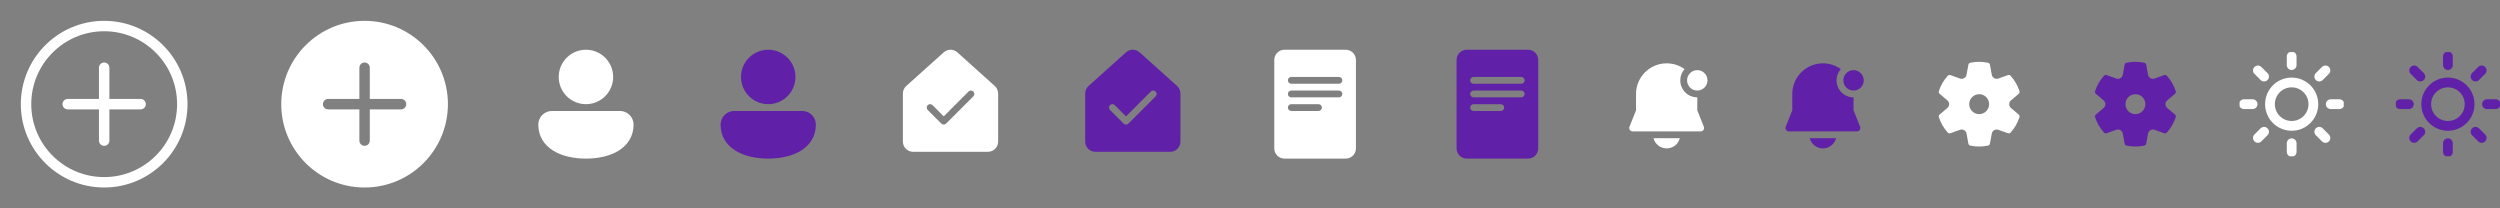 <svg width="384" height="32" viewBox="0 0 384 32" fill="none" xmlns="http://www.w3.org/2000/svg">
<rect x="0" y="0" width="384" height="32" fill="#808080" stroke="none"/>
<g clip-path="url(#clip0_397_10852)">
<path d="M9.6 16C9.6 15.558 9.958 15.2 10.4 15.2H15.2V10.4C15.2 9.958 15.558 9.6 16 9.6C16.442 9.6 16.8 9.958 16.8 10.4V15.2H21.6C22.042 15.2 22.4 15.558 22.4 16C22.4 16.442 22.042 16.8 21.6 16.8H16.8V21.6C16.8 22.042 16.442 22.4 16 22.4C15.558 22.4 15.2 22.042 15.2 21.6V16.8H10.4C9.958 16.8 9.6 16.442 9.6 16ZM16 28.8C23.069 28.8 28.8 23.069 28.8 16C28.8 8.931 23.069 3.2 16 3.2C8.931 3.2 3.2 8.931 3.2 16C3.2 23.069 8.931 28.8 16 28.8ZM16 27.2C9.814 27.2 4.8 22.186 4.8 16C4.8 9.814 9.814 4.8 16 4.8C22.186 4.8 27.2 9.814 27.2 16C27.2 22.186 22.186 27.2 16 27.2Z" fill="white"/>
</g>
<g clip-path="url(#clip1_397_10852)">
<path d="M68.8 16C68.8 23.069 63.069 28.8 56 28.8C48.931 28.8 43.2 23.069 43.2 16C43.2 8.931 48.931 3.2 56 3.2C63.069 3.2 68.8 8.931 68.8 16ZM49.6 16C49.6 16.442 49.958 16.8 50.4 16.8H55.2V21.6C55.2 22.042 55.558 22.4 56 22.4C56.442 22.4 56.8 22.042 56.8 21.6V16.8H61.6C62.042 16.8 62.4 16.442 62.4 16C62.4 15.558 62.042 15.2 61.6 15.2H56.8V10.4C56.8 9.958 56.442 9.6 56 9.6C55.558 9.6 55.2 9.958 55.2 10.4V15.2H50.4C49.958 15.2 49.6 15.558 49.6 16Z" fill="white"/>
</g>
<path d="M90 7.638C87.691 7.638 85.819 9.51 85.819 11.819C85.819 14.128 87.691 16 90 16C92.309 16 94.181 14.128 94.181 11.819C94.181 9.51 92.309 7.638 90 7.638ZM84.783 17.045C83.627 17.045 82.683 17.972 82.683 19.136C82.683 20.903 83.554 22.236 84.915 23.104C86.255 23.958 88.061 24.361 90 24.361C91.938 24.361 93.745 23.958 95.085 23.104C96.446 22.236 97.316 20.903 97.316 19.136C97.316 17.981 96.38 17.045 95.226 17.045L84.783 17.045Z" fill="white"/>
<path d="M118 7.638C115.691 7.638 113.819 9.51 113.819 11.819C113.819 14.128 115.691 16 118 16C120.309 16 122.181 14.128 122.181 11.819C122.181 9.51 120.309 7.638 118 7.638ZM112.783 17.045C111.627 17.045 110.683 17.972 110.683 19.136C110.683 20.903 111.554 22.236 112.915 23.104C114.255 23.958 116.061 24.361 118 24.361C119.938 24.361 121.745 23.958 123.085 23.104C124.446 22.236 125.316 20.903 125.316 19.136C125.316 17.981 124.38 17.045 123.226 17.045L112.783 17.045Z" fill="#6020A7"/>
<path d="M144.952 8.04C145.548 7.504 146.452 7.504 147.048 8.04L152.796 13.206C153.127 13.504 153.316 13.928 153.316 14.373V21.748C153.316 22.614 152.614 23.316 151.748 23.316H140.251C139.385 23.316 138.683 22.614 138.683 21.748V14.373C138.683 13.928 138.872 13.504 139.203 13.206L144.952 8.04ZM149.505 14.799C149.709 14.595 149.709 14.264 149.505 14.06C149.301 13.856 148.97 13.856 148.766 14.06L144.955 17.872L143.234 16.151C143.03 15.947 142.699 15.947 142.495 16.151C142.291 16.355 142.291 16.686 142.495 16.89L144.585 18.981C144.789 19.185 145.12 19.185 145.324 18.981L149.505 14.799Z" fill="white"/>
<path d="M172.952 8.04C173.548 7.504 174.452 7.504 175.048 8.04L180.796 13.206C181.127 13.504 181.316 13.928 181.316 14.373V21.748C181.316 22.614 180.614 23.316 179.748 23.316H168.251C167.385 23.316 166.683 22.614 166.683 21.748V14.373C166.683 13.928 166.872 13.504 167.203 13.206L172.952 8.04ZM177.505 14.799C177.709 14.595 177.709 14.264 177.505 14.06C177.301 13.856 176.97 13.856 176.766 14.06L172.955 17.872L171.234 16.151C171.03 15.947 170.699 15.947 170.495 16.151C170.291 16.355 170.291 16.686 170.495 16.89L172.585 18.981C172.789 19.185 173.12 19.185 173.324 18.981L177.505 14.799Z" fill="#6020A7"/>
<path d="M195.729 9.206C195.729 8.34 196.431 7.638 197.297 7.638H206.703C207.569 7.638 208.271 8.34 208.271 9.206V22.794C208.271 23.66 207.569 24.361 206.703 24.361H197.297C196.431 24.361 195.729 23.66 195.729 22.794V9.206ZM197.819 12.342C197.819 12.63 198.053 12.864 198.342 12.864H205.658C205.947 12.864 206.181 12.63 206.181 12.342C206.181 12.053 205.947 11.819 205.658 11.819H198.342C198.053 11.819 197.819 12.053 197.819 12.342ZM198.342 13.909C198.053 13.909 197.819 14.143 197.819 14.432C197.819 14.721 198.053 14.955 198.342 14.955H205.658C205.947 14.955 206.181 14.721 206.181 14.432C206.181 14.143 205.947 13.909 205.658 13.909H198.342ZM197.819 16.522C197.819 16.811 198.053 17.045 198.342 17.045H202.523C202.811 17.045 203.045 16.811 203.045 16.522C203.045 16.234 202.811 16 202.523 16H198.342C198.053 16 197.819 16.234 197.819 16.522Z" fill="white"/>
<path d="M223.729 9.206C223.729 8.34 224.431 7.638 225.297 7.638H234.703C235.569 7.638 236.271 8.34 236.271 9.206V22.794C236.271 23.66 235.569 24.361 234.703 24.361H225.297C224.431 24.361 223.729 23.66 223.729 22.794V9.206ZM225.819 12.342C225.819 12.63 226.053 12.864 226.342 12.864H233.658C233.947 12.864 234.181 12.63 234.181 12.342C234.181 12.053 233.947 11.819 233.658 11.819H226.342C226.053 11.819 225.819 12.053 225.819 12.342ZM226.342 13.909C226.053 13.909 225.819 14.143 225.819 14.432C225.819 14.721 226.053 14.955 226.342 14.955H233.658C233.947 14.955 234.181 14.721 234.181 14.432C234.181 14.143 233.947 13.909 233.658 13.909H226.342ZM225.819 16.522C225.819 16.811 226.053 17.045 226.342 17.045H230.523C230.811 17.045 231.045 16.811 231.045 16.522C231.045 16.234 230.811 16 230.523 16H226.342C226.053 16 225.819 16.234 225.819 16.522Z" fill="#6020A7"/>
<path d="M256 9.729C253.402 9.729 251.296 11.835 251.296 14.432V16.942L250.288 19.464C250.224 19.625 250.244 19.808 250.341 19.951C250.438 20.095 250.6 20.181 250.774 20.181H261.226C261.399 20.181 261.561 20.095 261.658 19.951C261.756 19.808 261.775 19.625 261.711 19.464L260.703 16.942V14.955C259.26 14.955 258.09 13.785 258.09 12.342C258.09 11.678 258.337 11.073 258.744 10.612C257.972 10.056 257.024 9.729 256 9.729ZM256 22.794C255.026 22.794 254.207 22.128 253.975 21.226H258.024C257.792 22.128 256.974 22.794 256 22.794ZM260.703 13.91C261.569 13.91 262.271 13.208 262.271 12.342C262.271 11.476 261.569 10.774 260.703 10.774C259.837 10.774 259.135 11.476 259.135 12.342C259.135 13.208 259.837 13.91 260.703 13.91Z" fill="white"/>
<path d="M280 9.729C277.402 9.729 275.296 11.835 275.296 14.432V16.942L274.288 19.464C274.224 19.625 274.244 19.808 274.341 19.951C274.438 20.095 274.6 20.181 274.774 20.181H285.226C285.399 20.181 285.561 20.095 285.658 19.951C285.756 19.808 285.775 19.625 285.711 19.464L284.703 16.942V14.955C283.26 14.955 282.09 13.785 282.09 12.342C282.09 11.678 282.337 11.073 282.744 10.612C281.972 10.056 281.024 9.729 280 9.729ZM280 22.794C279.026 22.794 278.207 22.128 277.975 21.226H282.024C281.792 22.128 280.974 22.794 280 22.794ZM284.703 13.91C285.569 13.91 286.271 13.208 286.271 12.342C286.271 11.476 285.569 10.774 284.703 10.774C283.837 10.774 283.135 11.476 283.135 12.342C283.135 13.208 283.837 13.91 284.703 13.91Z" fill="#6020A7"/>
<path d="M297.808 13.997C298.091 13.123 298.556 12.32 299.171 11.64C299.275 11.525 299.438 11.484 299.584 11.536L301.052 12.061C301.45 12.204 301.888 11.996 302.03 11.598C302.044 11.559 302.055 11.519 302.062 11.478L302.342 9.942C302.37 9.79 302.487 9.669 302.639 9.637C303.083 9.542 303.538 9.494 304 9.494C304.461 9.494 304.916 9.542 305.36 9.637C305.511 9.669 305.628 9.79 305.656 9.942L305.937 11.478C306.013 11.894 306.411 12.169 306.827 12.093C306.868 12.086 306.908 12.075 306.947 12.061L308.416 11.536C308.562 11.484 308.725 11.525 308.829 11.64C309.443 12.32 309.909 13.123 310.191 13.997C310.239 14.144 310.193 14.306 310.075 14.406L308.885 15.417C308.562 15.69 308.523 16.173 308.797 16.495C308.824 16.527 308.853 16.557 308.885 16.584L310.075 17.594C310.193 17.694 310.239 17.856 310.191 18.003C309.909 18.878 309.443 19.68 308.829 20.36C308.725 20.475 308.562 20.516 308.416 20.464L306.947 19.939C306.549 19.797 306.111 20.004 305.969 20.402C305.955 20.441 305.944 20.481 305.937 20.522L305.656 22.058C305.628 22.211 305.511 22.331 305.36 22.363C304.916 22.458 304.461 22.506 304 22.506C303.538 22.506 303.083 22.458 302.639 22.363C302.487 22.331 302.37 22.21 302.342 22.058L302.062 20.522C301.987 20.106 301.588 19.831 301.172 19.907C301.131 19.914 301.091 19.925 301.052 19.939L299.584 20.464C299.438 20.516 299.275 20.475 299.171 20.36C298.556 19.68 298.091 18.878 297.808 18.003C297.76 17.856 297.806 17.694 297.925 17.594L299.115 16.584C299.437 16.31 299.476 15.827 299.203 15.505C299.176 15.473 299.146 15.444 299.115 15.417L297.925 14.406C297.806 14.306 297.76 14.144 297.808 13.997ZM302.469 16C302.469 16.846 303.154 17.531 304 17.531C304.845 17.531 305.53 16.846 305.53 16C305.53 15.155 304.845 14.469 304 14.469C303.154 14.469 302.469 15.155 302.469 16Z" fill="white"/>
<path d="M321.808 13.997C322.091 13.123 322.556 12.32 323.171 11.64C323.275 11.525 323.438 11.484 323.584 11.536L325.052 12.061C325.45 12.204 325.888 11.996 326.03 11.598C326.044 11.559 326.055 11.519 326.062 11.478L326.342 9.942C326.37 9.79 326.487 9.669 326.639 9.637C327.083 9.542 327.538 9.494 328 9.494C328.461 9.494 328.916 9.542 329.36 9.637C329.511 9.669 329.628 9.79 329.656 9.942L329.937 11.478C330.013 11.894 330.411 12.169 330.827 12.093C330.868 12.086 330.908 12.075 330.947 12.061L332.416 11.536C332.562 11.484 332.725 11.525 332.829 11.64C333.443 12.32 333.909 13.123 334.191 13.997C334.239 14.144 334.193 14.306 334.075 14.406L332.885 15.417C332.562 15.69 332.523 16.173 332.797 16.495C332.824 16.527 332.853 16.557 332.885 16.584L334.075 17.594C334.193 17.694 334.239 17.856 334.191 18.003C333.909 18.878 333.443 19.68 332.829 20.36C332.725 20.475 332.562 20.516 332.416 20.464L330.947 19.939C330.549 19.797 330.111 20.004 329.969 20.402C329.955 20.441 329.944 20.481 329.937 20.522L329.656 22.058C329.628 22.211 329.511 22.331 329.36 22.363C328.916 22.458 328.461 22.506 328 22.506C327.538 22.506 327.083 22.458 326.639 22.363C326.487 22.331 326.37 22.21 326.342 22.058L326.062 20.522C325.987 20.106 325.588 19.831 325.172 19.907C325.131 19.914 325.091 19.925 325.052 19.939L323.584 20.464C323.438 20.516 323.275 20.475 323.171 20.36C322.556 19.68 322.091 18.878 321.808 18.003C321.76 17.856 321.806 17.694 321.925 17.594L323.115 16.584C323.437 16.31 323.476 15.827 323.203 15.505C323.176 15.473 323.146 15.444 323.115 15.417L321.925 14.406C321.806 14.306 321.76 14.144 321.808 13.997ZM326.469 16C326.469 16.846 327.154 17.531 328 17.531C328.845 17.531 329.53 16.846 329.53 16C329.53 15.155 328.845 14.469 328 14.469C327.154 14.469 326.469 15.155 326.469 16Z" fill="#6020A7"/>
<g clip-path="url(#clip2_397_10852)">
<path d="M352 8.667V10M352 22V23.333M346.813 10.813L347.76 11.76M356.24 20.24L357.187 21.187M344.667 16H346M358 16H359.333M346.813 21.187L347.76 20.24M356.24 11.76L357.187 10.813M355.333 16C355.333 17.841 353.841 19.333 352 19.333C350.159 19.333 348.667 17.841 348.667 16C348.667 14.159 350.159 12.667 352 12.667C353.841 12.667 355.333 14.159 355.333 16Z" stroke="white" stroke-width="1.5" stroke-linecap="round" stroke-linejoin="round"/>
</g>
<g clip-path="url(#clip3_397_10852)">
<path d="M376 8.667V10M376 22V23.333M370.813 10.813L371.76 11.76M380.24 20.24L381.187 21.187M368.667 16H370M382 16H383.333M370.813 21.187L371.76 20.24M380.24 11.76L381.187 10.813M379.333 16C379.333 17.841 377.841 19.333 376 19.333C374.159 19.333 372.667 17.841 372.667 16C372.667 14.159 374.159 12.667 376 12.667C377.841 12.667 379.333 14.159 379.333 16Z" stroke="#6020A7" stroke-width="1.5" stroke-linecap="round" stroke-linejoin="round"/>
</g>
<defs>
<clipPath id="clip0_397_10852">
<rect width="32" height="32" rx="3.2" fill="white"/>
</clipPath>
<clipPath id="clip1_397_10852">
<rect x="40" width="32" height="32" rx="3.2" fill="white"/>
</clipPath>
<clipPath id="clip2_397_10852">
<rect width="16" height="16" fill="white" transform="translate(344 8)"/>
</clipPath>
<clipPath id="clip3_397_10852">
<rect width="16" height="16" fill="white" transform="translate(368 8)"/>
</clipPath>
</defs>
</svg>

